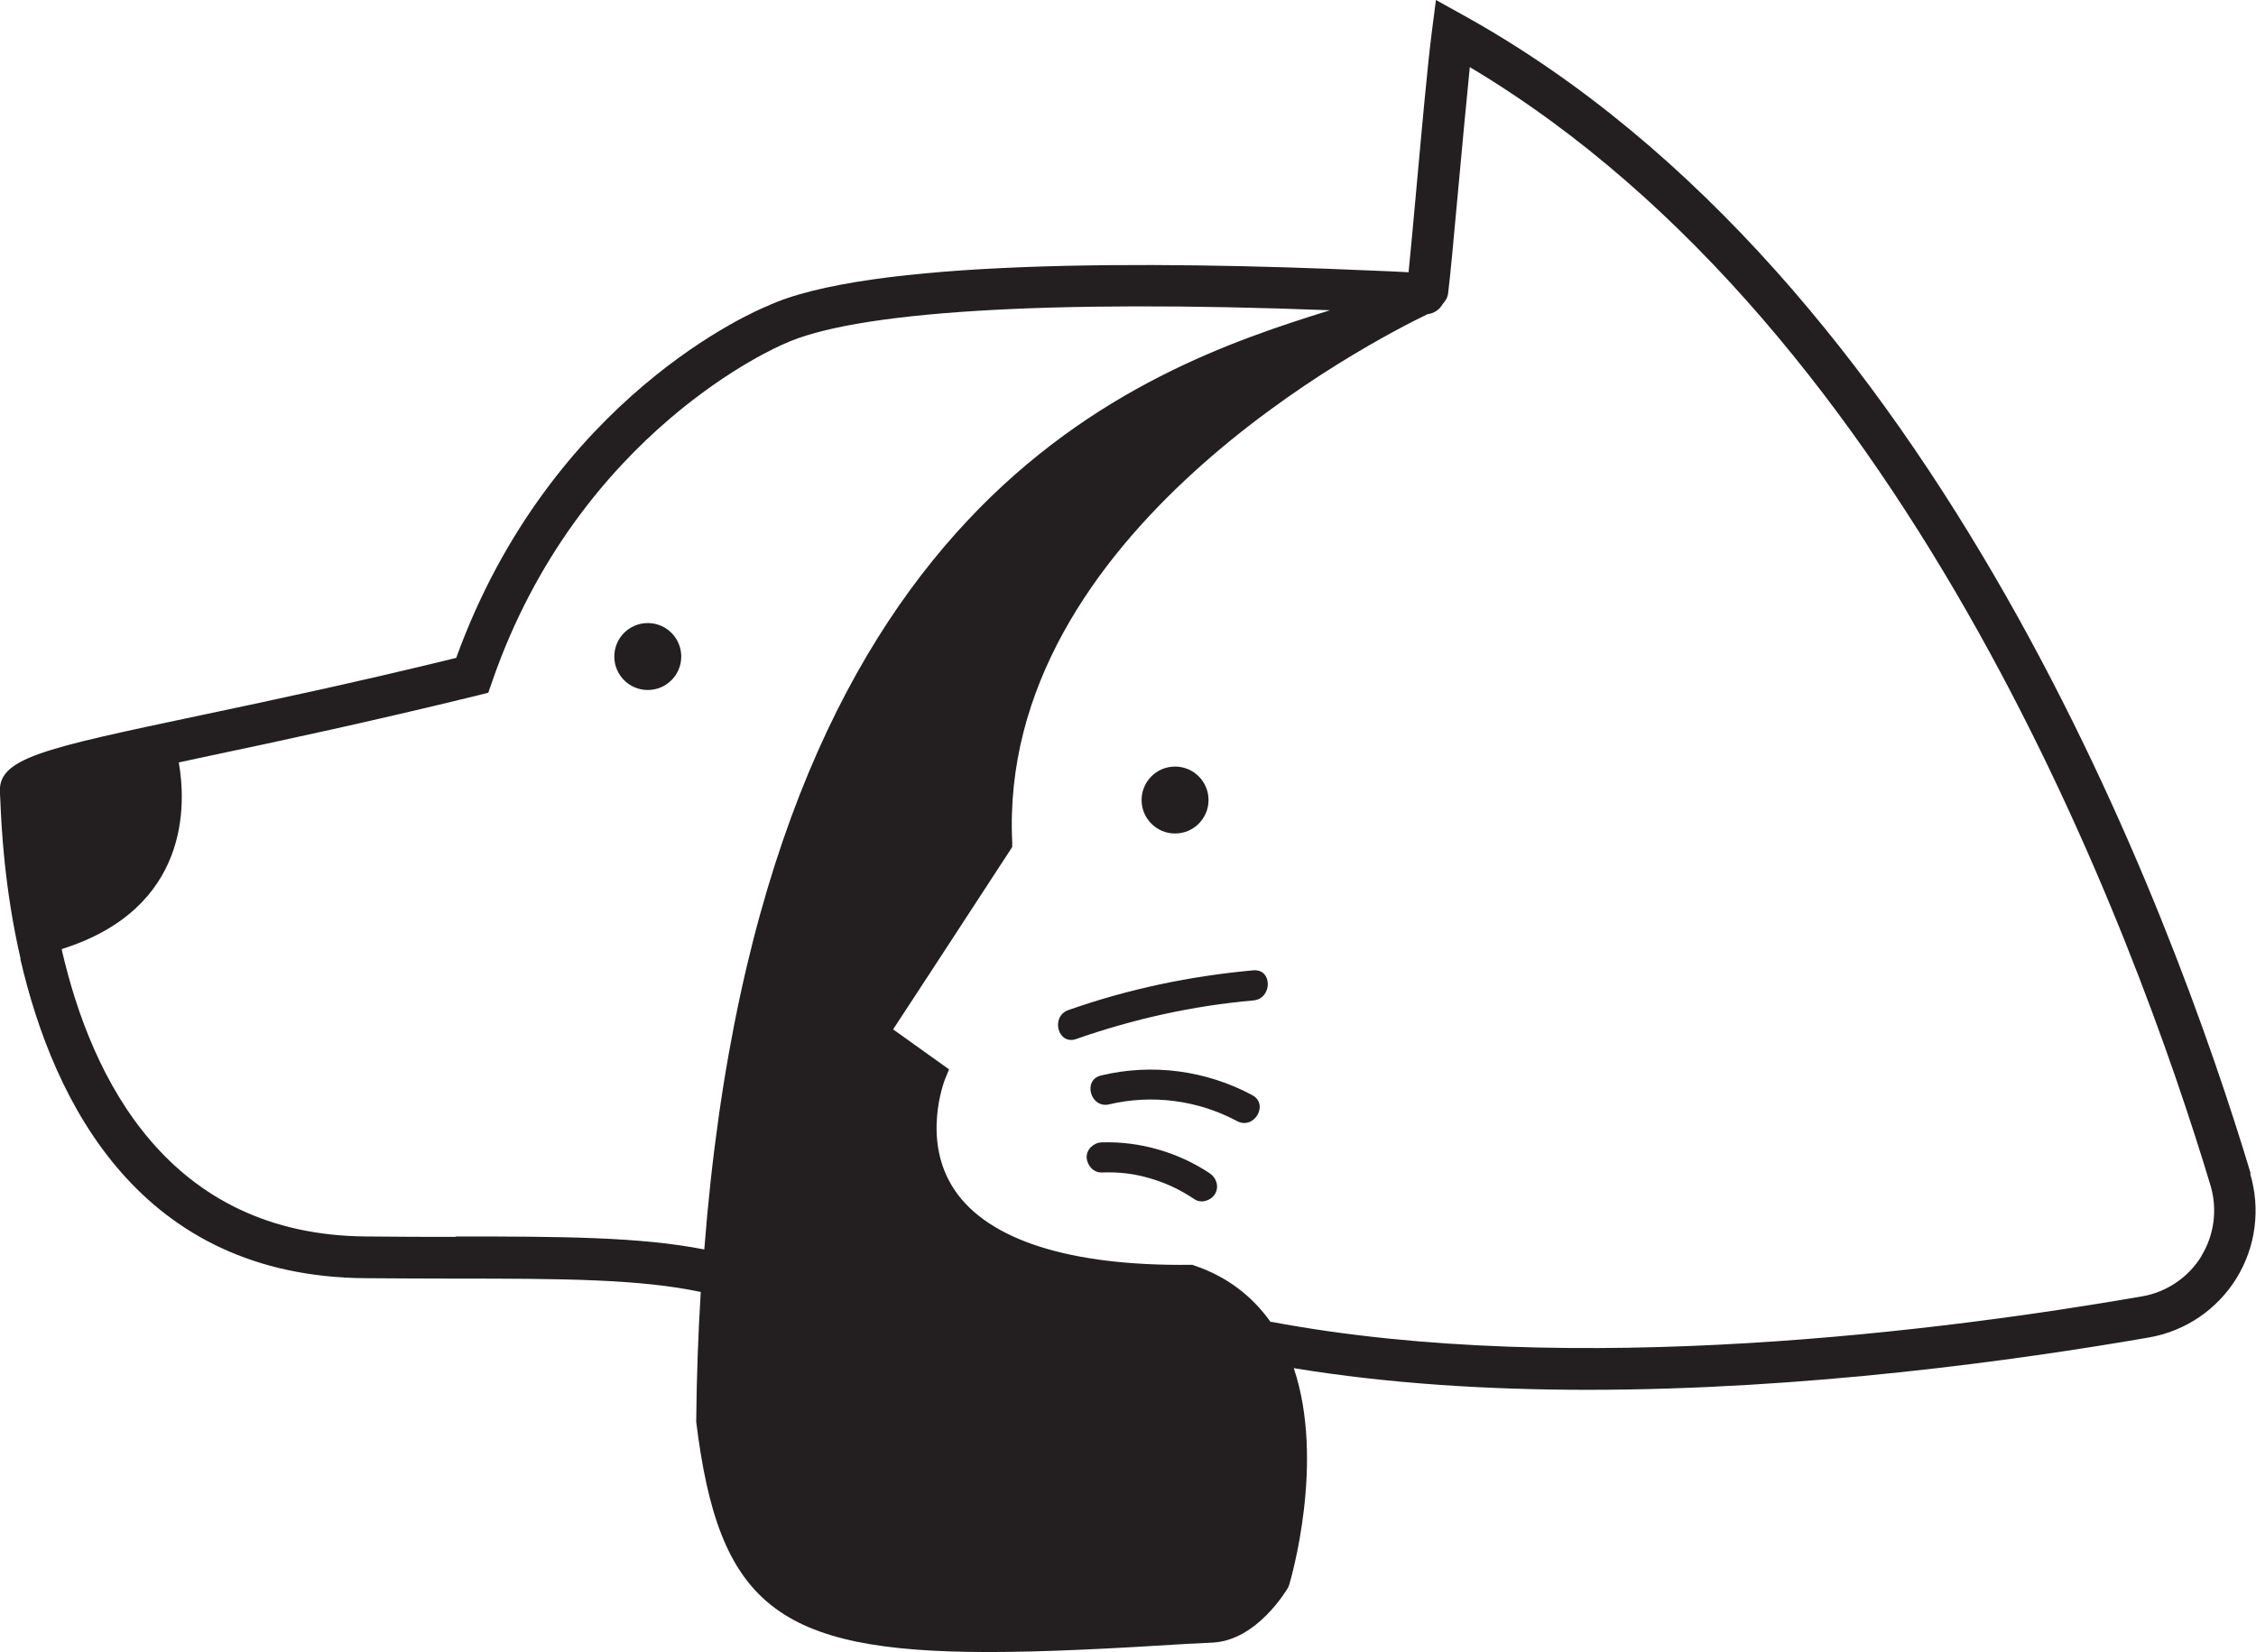 <?xml version="1.0" encoding="UTF-8"?><svg id="Warstwa_2" xmlns="http://www.w3.org/2000/svg" viewBox="0 0 114.58 83.93"><defs><style>.cls-1{fill:#231f20;}</style></defs><g id="Warstwa_1-2"><path class="cls-1" d="m63.66,49.29c-3.21.29-6.36.95-9.4,2.02-.92.33-.53,1.8.4,1.47,2.91-1.02,5.93-1.69,9-1.96.97-.09.98-1.61,0-1.53Z"/><path class="cls-1" d="m63.6,55.63c-2.35-1.26-5.08-1.62-7.67-1-.96.22-.55,1.69.4,1.47,2.19-.52,4.52-.21,6.5.85.86.46,1.64-.85.77-1.32Z"/><path class="cls-1" d="m61.44,59.6c-1.61-1.07-3.55-1.63-5.48-1.57-.4.01-.78.34-.77.76.02.41.34.78.77.77.89-.03,1.6.05,2.46.3.82.24,1.51.57,2.25,1.06.34.23.84.07,1.04-.27.22-.38.07-.82-.27-1.05Z"/><path class="cls-1" d="m114.31,59.61c-3.99-13.25-15.89-45.5-40.01-58.85l-1.37-.76-.2,1.55c-.22,1.68-.52,5.04-.79,8-.15,1.67-.3,3.27-.4,4.28-.54-.03-1.2-.06-1.98-.09-11.16-.49-25.54-.57-30.62,1.82-.45.18-10.95,4.56-15.77,17.86-5.15,1.26-9.49,2.18-13,2.92C2.03,38.06-.16,38.52,0,40.33c0,.07.01.21.02.4.05,1.19.19,4.34,1.02,7.95,0,0,0,.01,0,.02,0,.01,0,.03,0,.04,1.7,7.34,6.11,16.11,17.52,16.19,1.61.01,3.13.02,4.55.02,5.42,0,9.4.02,12.48.68-.13,2.13-.21,4.32-.23,6.6,1.14,9.25,4.07,11.69,14.86,11.69,2.82,0,6.17-.17,10.16-.42.04,0,.33-.01,1.22-.06,2.25-.12,3.75-2.68,3.82-2.79l.06-.15c.08-.28,1.83-6.24.23-11,4.81.79,9.9,1.1,14.92,1.1,11.08,0,21.83-1.5,28.52-2.66,1.84-.32,3.46-1.42,4.44-3.01.98-1.59,1.23-3.53.69-5.32Zm-91.17,3.22c-1.42,0-2.93,0-4.54-.02-10.02-.07-13.94-7.95-15.46-14.55,0,0,0-.01,0-.02,0,0,0-.02,0-.03,6.54-2.06,6.31-7.4,5.94-9.48.51-.11,1.02-.22,1.54-.33,3.65-.77,8.19-1.74,13.62-3.07l.56-.14.19-.55c4.41-12.78,14.65-17.09,14.81-17.16,3.54-1.66,13.37-2.27,27.75-1.72-9.71,3.02-28.82,9.6-31.78,47.71-3.25-.64-7.25-.66-12.62-.66Zm88.67.98c-.66,1.07-1.75,1.82-3,2.04-9.91,1.72-28.84,4.19-44.22,1.3-.02,0-.04,0-.06,0-.95-1.33-2.23-2.31-3.86-2.86l-.11-.04h-.12c-6.11.07-10.24-1.26-11.95-3.79-1.72-2.54-.51-5.59-.5-5.62l.21-.52-2.84-2.03c.62-.94,2.18-3.33,5.93-9.08l.12-.19v-.23c-.76-15.74,18.36-25.51,21.09-26.83.34-.04.61-.23.77-.51.14-.16.26-.34.28-.57.1-.8.29-2.81.5-5.14.2-2.17.42-4.56.6-6.33,22.52,13.43,33.78,44.07,37.62,56.81.36,1.21.19,2.52-.47,3.59Z"/><path class="cls-1" d="m32.9,31.65c-.94,0-1.7.76-1.7,1.7s.76,1.7,1.7,1.7,1.7-.76,1.7-1.7-.76-1.7-1.7-1.7Z"/><circle class="cls-1" cx="59.68" cy="40.64" r="1.7"/></g></svg>